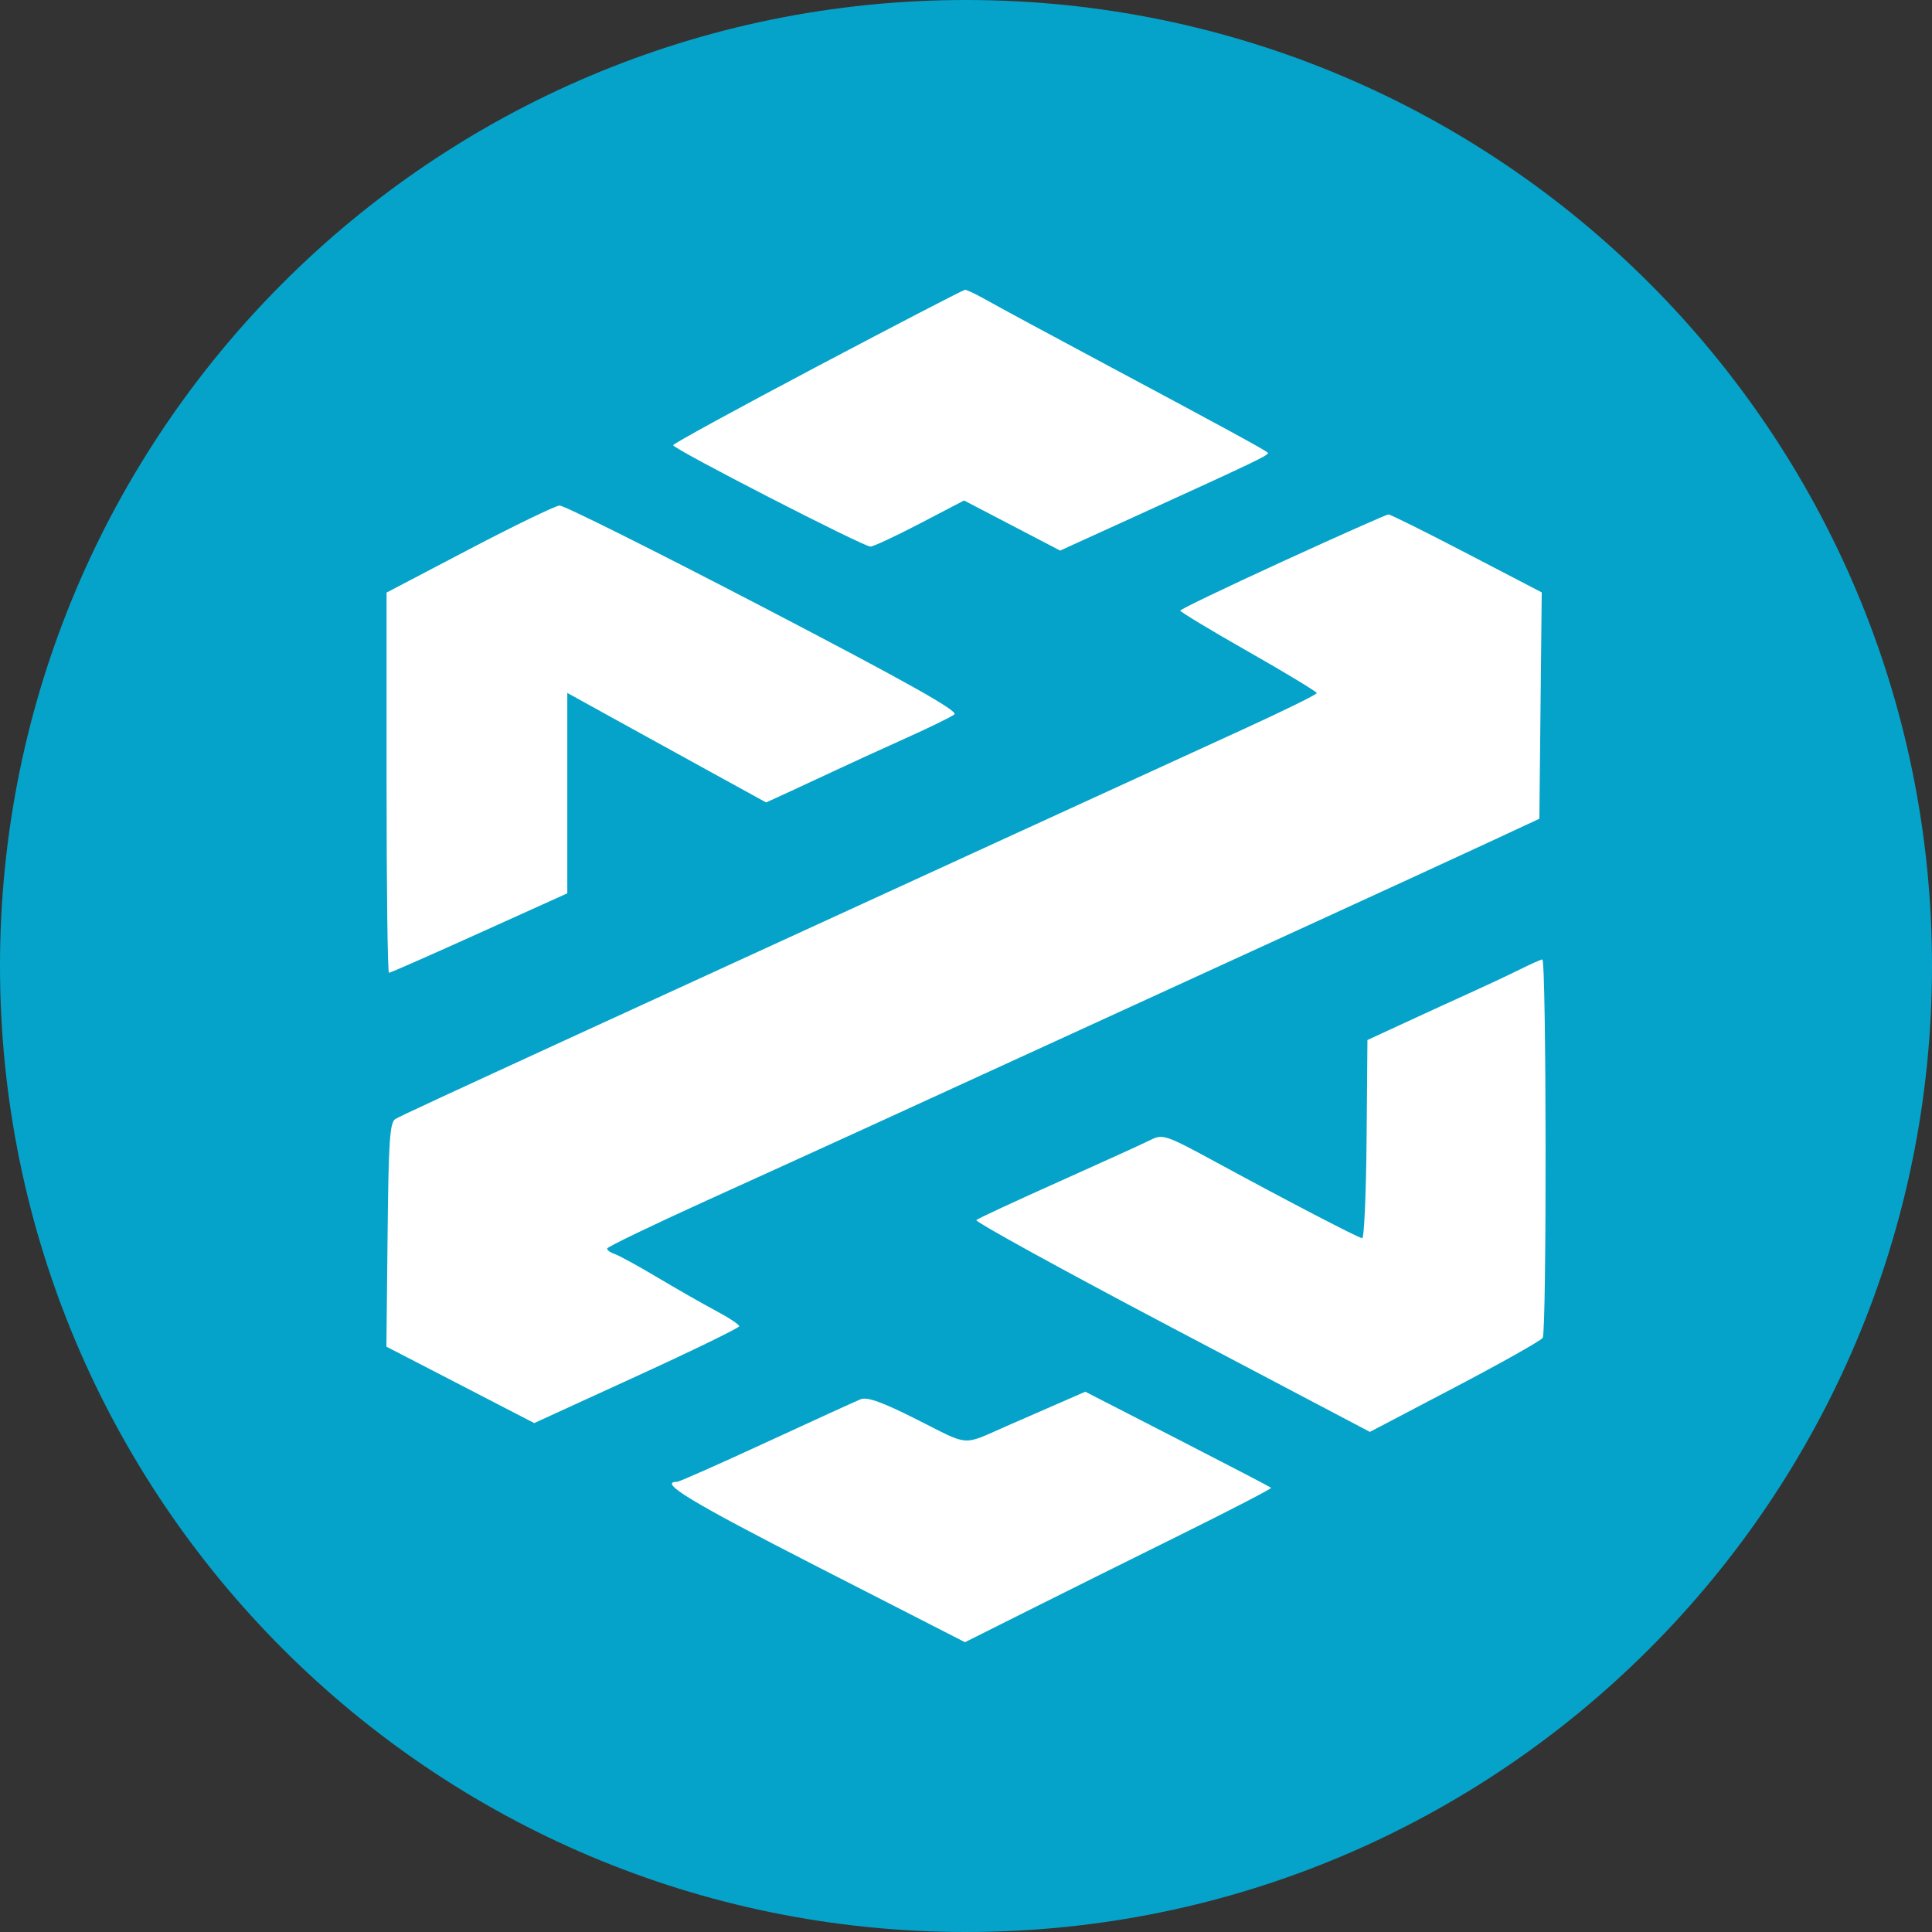 <svg width="60" height="60" viewBox="0 0 60 60" fill="none" xmlns="http://www.w3.org/2000/svg">
<rect x="0" y="0" width="60" height="60" fill="#333333" stroke="none"/>
<g clip-path="url(#clip0_423_45)">
<path d="M30 60C46.569 60 60 46.569 60 30C60 13.431 46.569 0 30 0C13.431 0 0 13.431 0 30C0 46.569 13.431 60 30 60Z" fill="#05A3C9"/>
<path fill-rule="evenodd" clip-rule="evenodd" d="M25.388 11.375C22.922 12.678 20.904 13.781 20.904 13.826C20.906 13.942 26.823 16.982 27.033 16.975C27.128 16.972 27.822 16.648 28.573 16.256L29.94 15.543L31.432 16.321L32.924 17.099L35.368 15.985C39.051 14.306 39.433 14.122 39.373 14.06C39.294 13.978 37.973 13.258 34.389 11.344C32.657 10.419 30.977 9.512 30.654 9.328C30.331 9.145 30.023 8.997 29.969 9C29.915 9.003 27.854 10.072 25.388 11.375ZM14.572 17.058L12.005 18.403V24.307C12.005 27.555 12.038 30.212 12.08 30.212C12.121 30.212 13.384 29.656 14.886 28.977L17.618 27.743V21.519L18.953 22.257C19.982 22.825 21.011 23.392 22.041 23.958L23.793 24.921L24.573 24.563C25.062 24.338 25.551 24.111 26.038 23.882C26.414 23.704 27.338 23.282 28.091 22.943C28.845 22.605 29.542 22.264 29.64 22.187C29.772 22.084 28.171 21.186 23.719 18.866C20.363 17.118 17.51 15.693 17.378 15.7C17.247 15.707 15.984 16.317 14.572 17.058ZM39.836 17.435C38.088 18.236 36.656 18.923 36.654 18.963C36.653 19.002 37.606 19.577 38.772 20.24C39.938 20.903 40.893 21.482 40.893 21.525C40.893 21.569 39.861 22.076 38.599 22.653C37.338 23.23 34.15 24.69 31.514 25.899L22.684 29.949C20.462 30.968 18.46 31.886 18.234 31.99C13.697 34.074 12.45 34.652 12.278 34.752C12.106 34.852 12.067 35.432 12.037 38.346L12 41.822L14.296 43.008L16.591 44.195L19.774 42.737C21.525 41.936 22.957 41.238 22.957 41.187C22.957 41.135 22.634 40.921 22.239 40.711C21.843 40.501 21.027 40.035 20.425 39.676C19.822 39.317 19.222 38.988 19.09 38.944C18.958 38.901 18.852 38.824 18.854 38.775C18.856 38.725 20.258 38.05 21.969 37.273C25.292 35.766 27.835 34.604 33.294 32.099C35.735 30.979 38.177 29.86 40.619 28.742C42.765 27.759 45.26 26.611 46.164 26.191L47.806 25.427L47.843 21.912L47.88 18.397L45.551 17.185C44.271 16.518 43.176 15.974 43.119 15.976C43.062 15.978 41.584 16.634 39.836 17.435ZM47.183 30.116C46.84 30.286 46.162 30.605 45.677 30.824C45.192 31.043 44.271 31.464 43.631 31.761L42.467 32.299L42.441 35.385C42.426 37.082 42.364 38.463 42.304 38.454C42.166 38.434 39.985 37.299 37.792 36.107C36.21 35.246 36.111 35.212 35.739 35.399C35.524 35.507 34.239 36.092 32.883 36.699C31.528 37.305 30.375 37.841 30.321 37.89C30.267 37.938 32.994 39.438 36.383 41.224L42.543 44.469L45.175 43.088C46.622 42.329 47.853 41.636 47.91 41.548C48.037 41.353 48.026 29.78 47.898 29.796C47.848 29.802 47.526 29.946 47.183 30.116ZM32.61 43.699C32.153 43.898 31.697 44.098 31.241 44.297C29.863 44.902 30.133 44.922 28.494 44.094C27.402 43.543 26.931 43.373 26.727 43.456C26.574 43.517 25.255 44.119 23.797 44.793C22.338 45.467 21.094 46.018 21.032 46.018C20.42 46.018 21.438 46.635 25.363 48.644L29.968 51L31.905 50.03C32.97 49.496 35.119 48.427 36.68 47.655C38.241 46.882 39.499 46.23 39.476 46.205C39.452 46.181 38.144 45.499 36.569 44.691L33.705 43.221L32.61 43.699Z" fill="white"/>
</g>
<defs>
<clipPath id="clip0_423_45">
<rect width="60" height="60" fill="white"/>
</clipPath>
</defs>
</svg>
